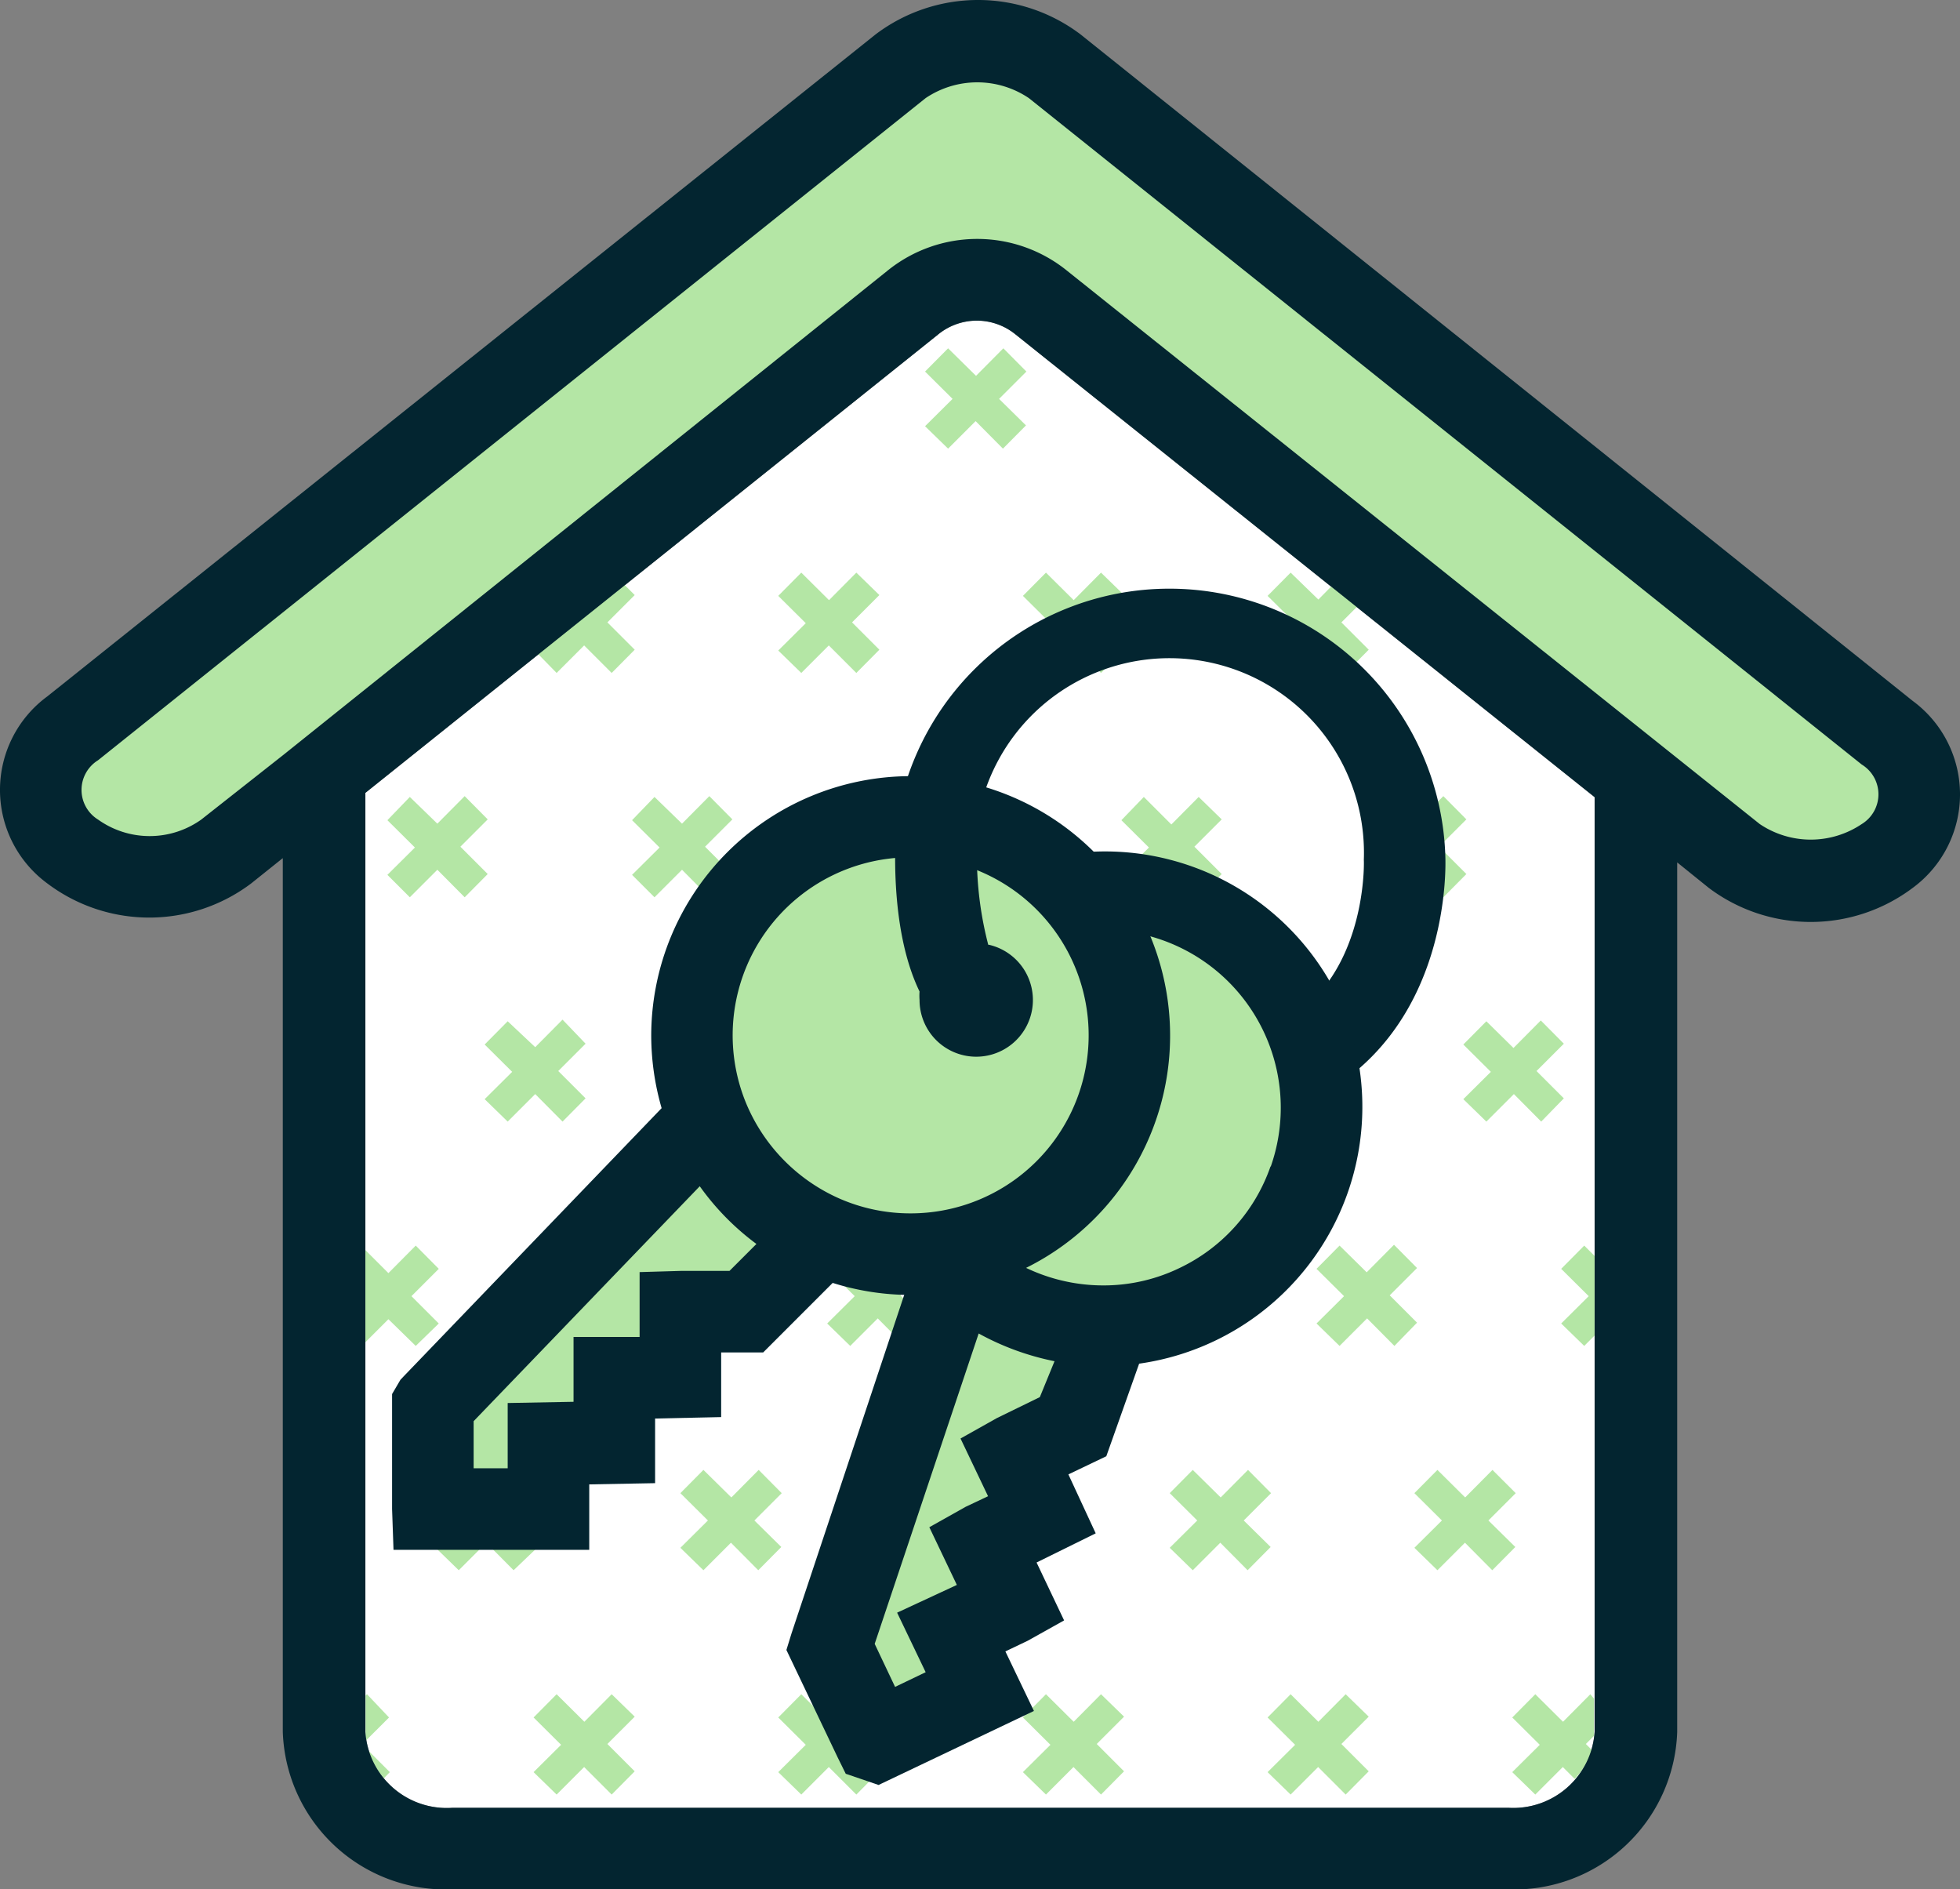 <svg xmlns="http://www.w3.org/2000/svg" viewBox="0 0 96.13 92.65"><rect x="0" y="0" width="96.13" height="92.65" fill="#808080" stroke="none"/><defs><style>.cls-1{fill:#fff;}.cls-2{fill:#b4e6a5;}.cls-3{fill:#032530;}</style></defs><g id="Layer_2" data-name="Layer 2"><g id="Layer_1-2" data-name="Layer 1"><path class="cls-1" d="M78.21,84.93A4,4,0,0,1,74,88.65H22.18a4,4,0,0,1-4.26-3.72V38.88h0L46,16.41a3,3,0,0,1,3.82,0L78.21,39.09Z"/><path class="cls-2" d="M88.78,43.23A6,6,0,0,1,85,42L51.09,14.84a5.08,5.08,0,0,0-6.32,0L11.12,41.76a6.32,6.32,0,0,1-7.55,0,3.7,3.7,0,0,1,0-6L44.15,3.25a6.34,6.34,0,0,1,7.56,0L92.56,35.93a3.69,3.69,0,0,1,0,6A6,6,0,0,1,88.78,43.23Z"/><path class="cls-2" d="M21.37,75.9l1.35-1.34-1.35-1.34,1.13-1.14,1.35,1.35,1.34-1.35,1.13,1.14L25,74.56l1.34,1.34L25.19,77l-1.34-1.35L22.5,77Zm.15-11-1.34-1.34,1.34-1.34-1.13-1.14-1.34,1.35L17.92,61.3v4.52l1.13-1.13L20.39,66ZM20.1,44l1.35-1.35L22.79,44l1.13-1.14-1.34-1.34,1.34-1.34-1.13-1.14-1.34,1.35L20.1,39.08,19,40.22l1.35,1.34L19,42.9Zm12,0,1.35-1.35L34.79,44l1.13-1.14-1.34-1.34,1.34-1.34-1.13-1.14-1.34,1.35L32.1,39.08,31,40.22l1.35,1.34L31,42.9ZM51.3,33l1.35-1.35L54,33l1.13-1.14-1.34-1.34,1.34-1.34L54,28.08l-1.34,1.35L51.3,28.08l-1.13,1.14,1.35,1.34L50.17,31.9Zm-12,0,1.35-1.35L42,33l1.13-1.14-1.34-1.34,1.34-1.34L42,28.08l-1.34,1.35L39.3,28.08l-1.13,1.14,1.35,1.34L38.17,31.9Zm24.29,17-1.34,1.35L60.9,50.08l-1.13,1.14,1.35,1.34L59.77,53.9,60.9,55l1.35-1.35L63.59,55l1.13-1.14-1.34-1.34,1.34-1.34Zm-36,0-1.34,1.35L24.9,50.08l-1.13,1.14,1.35,1.34L23.77,53.9,24.9,55l1.35-1.35L27.59,55l1.13-1.14-1.34-1.34,1.34-1.34ZM33.52,64.9l-1.34-1.34,1.34-1.34-1.13-1.14-1.34,1.35L29.7,61.08l-1.13,1.14,1.35,1.34L28.57,64.9,29.7,66l1.35-1.35L32.39,66ZM66,83.08l-1.34,1.35L63.3,83.08l-1.13,1.14,1.35,1.34L62.17,86.9,63.3,88l1.35-1.35L66,88l1.13-1.14-1.34-1.34,1.34-1.34Zm7.2-11-1.34,1.35L70.5,72.08l-1.13,1.14,1.35,1.34L69.37,75.9,70.5,77l1.35-1.35L73.19,77l1.13-1.14L73,74.56l1.34-1.34ZM46.72,19.56,45.37,20.9,46.5,22l1.35-1.35L49.19,22l1.13-1.14L49,19.56l1.34-1.34-1.13-1.14-1.34,1.35L46.5,17.08l-1.13,1.14ZM42,83.08l-1.34,1.35L39.3,83.08l-1.13,1.14,1.35,1.34L38.17,86.9,39.3,88l1.35-1.35L42,88l1.13-1.14-1.34-1.34,1.34-1.34Zm12,0-1.34,1.35L51.3,83.08l-1.13,1.14,1.35,1.34L50.17,86.9,51.3,88l1.35-1.35L54,88l1.13-1.14-1.34-1.34,1.34-1.34Zm-24,0-1.34,1.35L27.3,83.08l-1.13,1.14,1.35,1.34L26.17,86.9,27.3,88l1.35-1.35L30,88l1.13-1.14-1.34-1.34,1.34-1.34Zm-12,0-.07.07v1.78a3.29,3.29,0,0,0,0,.44l1.15-1.15ZM68.1,44l1.35-1.35L70.79,44l1.13-1.14-1.34-1.34,1.34-1.34-1.13-1.14-1.34,1.35L68.1,39.08,67,40.22l1.35,1.34L67,42.9Zm9.6,22,.51-.51V61.59l-.51-.51-1.13,1.14,1.35,1.34L76.57,64.9Zm-1-12.14-1.34-1.34,1.34-1.34-1.13-1.14-1.34,1.35L72.9,50.08l-1.13,1.14,1.35,1.34L71.77,53.9,72.9,55l1.35-1.35L75.59,55ZM63.3,28.08l-1.13,1.14,1.35,1.34L62.17,31.9,63.3,33l1.35-1.35L66,33l1.13-1.14-1.34-1.34.78-.78-1.26-1-.65.66ZM58.5,77l1.35-1.35L61.19,77l1.13-1.14L61,74.56l1.34-1.34-1.13-1.14-1.34,1.35L58.5,72.08l-1.13,1.14,1.35,1.34L57.37,75.9Zm11-12.14-1.34-1.34,1.34-1.34-1.13-1.14-1.34,1.35L65.7,61.08l-1.13,1.14,1.35,1.34L64.57,64.9,65.7,66l1.35-1.35L68.39,66ZM27.3,33l1.35-1.35L30,33l1.13-1.14-1.34-1.34,1.34-1.34-.5-.5-4.24,3.39Zm50.76,52.8-.28-.28.4-.4a1.81,1.81,0,0,0,0-.23V83.3L78,83.08l-1.34,1.35L75.3,83.08l-1.13,1.14,1.35,1.34L74.17,86.9,75.3,88l1.35-1.35.58.58A3.39,3.39,0,0,0,78.06,85.84ZM19.12,86.9l-1.05-1.05a3.49,3.49,0,0,0,.76,1.35ZM58.79,39.08l-1.34,1.35L56.1,39.08,55,40.22l1.35,1.34L55,42.9,56.1,44l1.35-1.35L58.79,44l1.13-1.14-1.34-1.34,1.34-1.34Zm-12,0-1.34,1.35L44.1,39.08,43,40.22l1.35,1.34L43,42.9,44.1,44l1.35-1.35L46.79,44l1.13-1.14-1.34-1.34,1.34-1.34Zm-11,12.14,1.35,1.34L35.77,53.9,36.9,55l1.35-1.35L39.59,55l1.13-1.14-1.34-1.34,1.34-1.34-1.13-1.14-1.34,1.35L36.9,50.08Zm12,0,1.35,1.34L47.77,53.9,48.9,55l1.35-1.35L51.59,55l1.13-1.14-1.34-1.34,1.34-1.34-1.13-1.14-1.34,1.35L48.9,50.08ZM57.52,64.9l-1.34-1.34,1.34-1.34-1.13-1.14-1.34,1.35L53.7,61.08l-1.13,1.14,1.35,1.34L52.57,64.9,53.7,66l1.35-1.35L56.39,66ZM34.5,77l1.35-1.35L37.19,77l1.13-1.14L37,74.56l1.34-1.34-1.13-1.14-1.34,1.35L34.5,72.08l-1.13,1.14,1.35,1.34L33.37,75.9Zm12,0,1.35-1.35L49.19,77l1.13-1.14L49,74.56l1.34-1.34-1.13-1.14-1.34,1.35L46.5,72.08l-1.13,1.14,1.35,1.34L45.37,75.9Zm-1-12.14-1.34-1.34,1.34-1.34-1.13-1.14-1.34,1.35L41.7,61.08l-1.13,1.14,1.35,1.34L40.57,64.9,41.7,66l1.35-1.35L44.39,66Z"/><path class="cls-3" d="M57.91,55.29v-4c2.89,0,5.11-.8,6.61-2.38,2.5-2.63,2.38-6.7,2.37-6.74a9.54,9.54,0,1,0-19.07-.1v.16s-.22,3.39,1.56,5.52L46.3,50.32c-2.66-3.19-2.53-7.6-2.48-8.31a13.54,13.54,0,0,1,27.07.06c0,.14.24,5.7-3.47,9.6C65.14,54.07,61.93,55.29,57.91,55.29Z"/><path class="cls-2" d="M63.77,49.66A10.72,10.72,0,1,0,46.9,62.22h0L40.75,80.68v0l2.18,4.56a.06.06,0,0,0,.08,0l5.06-2.42L46.7,80a.06.06,0,0,1,0-.08l2.81-1.34s.05-.05,0-.08l-1.34-2.81a.08.08,0,0,1,0-.09l2.82-1.34a.08.08,0,0,0,0-.08l-1.34-2.81a.05.05,0,0,1,0-.08L52.65,70l1.76-5h0a10.71,10.71,0,0,0,9.36-15.33Z"/><path class="cls-3" d="M65.58,48.8a12.72,12.72,0,1,0-21,14l-5.76,17.3-.25.81,2.52,5.28.39.79,1.61.55,7.62-3.63-1.4-2.92,1.09-.52,1.79-1-1.35-2.84,2.9-1.43L52.4,72.3l1.86-.89,1.61-4.54A12.72,12.72,0,0,0,65.58,48.8ZM48.89,69.54l-1.78,1,1.35,2.83-1.1.52-1.78,1,1.35,2.83L44,79.08,45.4,82l-1.5.72-1-2.11L48,65.39a13,13,0,0,0,3.72,1.36L51,68.51ZM62.32,57.18a8.66,8.66,0,0,1-4.47,5,8.54,8.54,0,0,1-3.5.85,8.79,8.79,0,0,1-6.11-2.25h0a8.72,8.72,0,1,1,14.08-3.56Z"/><path class="cls-2" d="M44.67,40.06A10.72,10.72,0,0,0,33.94,50.78a10.59,10.59,0,0,0,.81,4.07l-13.5,14a.05.05,0,0,0,0,0V74a.07.07,0,0,0,.07.06h5.6V70.85a.06.06,0,0,1,.06-.06h3.12a.06.06,0,0,0,.05-.06V67.61s0,0,.07,0h3.11a.07.07,0,0,0,.06-.07V64.38a.06.06,0,0,1,.06-.06h3.18l3.73-3.73a10.59,10.59,0,0,0,4.33.91,10.72,10.72,0,0,0,0-21.44Z"/><path class="cls-3" d="M44.67,38.06A12.74,12.74,0,0,0,31.94,50.78a12.87,12.87,0,0,0,.51,3.56L19.81,67.48l-.17.18-.41.7V74L19.3,76h9.6V72.79l3.23-.06V69.56l3.24-.07V66.32h2.06l3.41-3.41a12.72,12.72,0,1,0,3.83-24.85ZM33.43,62.32l-2.06.06v3.18l-3.24,0v3.18l-3.23.06V72H23.23V69.69L34.32,58.17A12.65,12.65,0,0,0,37.1,61l-1.32,1.32ZM44.67,59.5a8.66,8.66,0,0,1-3.53-.74,8.81,8.81,0,0,1-4.55-4.67h0a8.73,8.73,0,1,1,8.08,5.41Z"/><path class="cls-3" d="M48.47,46.33A17.23,17.23,0,0,1,48,40.25l-4-.38c-.1,1.06-.42,5.61,1.1,8.75a2.71,2.71,0,0,0,0,.41,2.78,2.78,0,1,0,3.41-2.7Z"/><path class="cls-3" d="M93.81,34.37,53,1.69a8.33,8.33,0,0,0-10.06,0L2.32,34.15a5.69,5.69,0,0,0,0,9.17,8.3,8.3,0,0,0,10,0l1.55-1.24V84.93a8,8,0,0,0,8.26,7.72H74a8,8,0,0,0,8.26-7.72V42.29l1.55,1.25a8.32,8.32,0,0,0,10,0,5.69,5.69,0,0,0,0-9.17ZM78.21,84.93A4,4,0,0,1,74,88.65H22.18a4,4,0,0,1-4.26-3.72V38.88h0L46,16.41a3,3,0,0,1,3.82,0L78.21,39.09Zm13.1-44.52a4.48,4.48,0,0,1-5,0L52.34,13.28a7,7,0,0,0-8.82,0L13.92,37h0L9.87,40.19a4.36,4.36,0,0,1-5.06,0,1.71,1.71,0,0,1,0-2.91L45.4,4.81a4.53,4.53,0,0,1,5.06,0L91.31,37.49a1.71,1.71,0,0,1,0,2.92Z"/></g></g></svg>